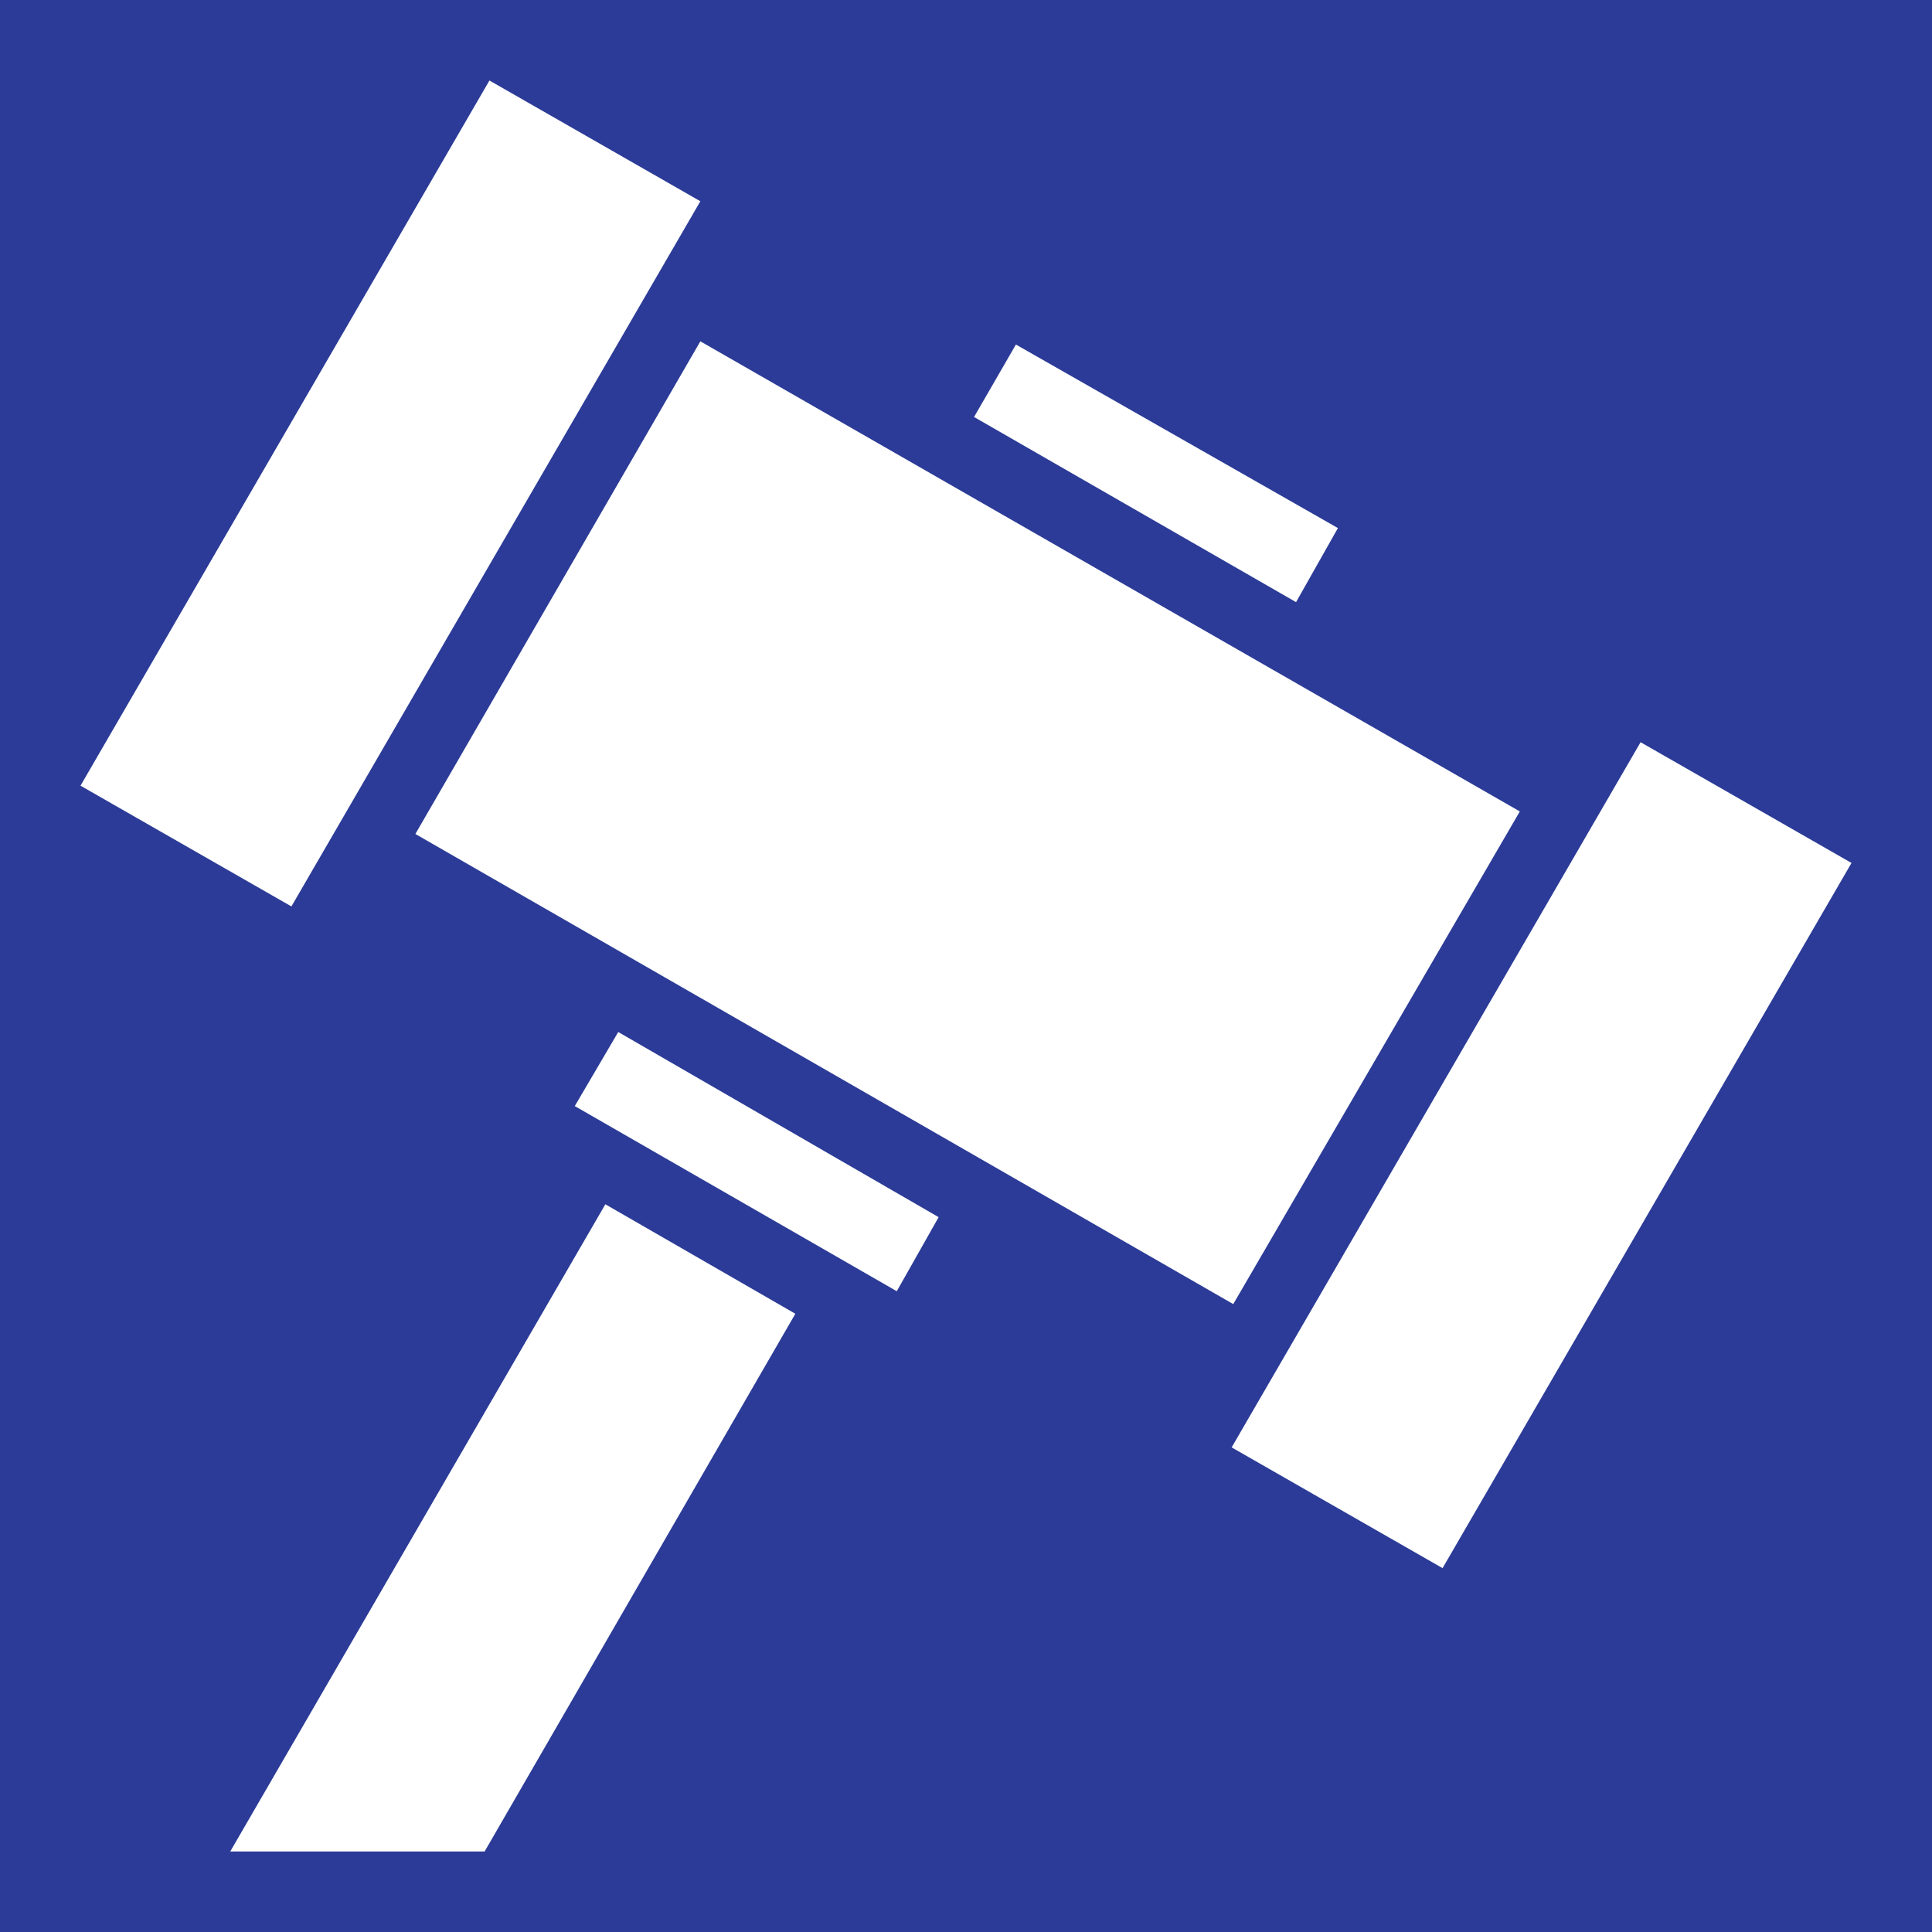 <?xml version="1.0" encoding="utf-8"?>
<!-- Generator: Adobe Illustrator 26.1.0, SVG Export Plug-In . SVG Version: 6.00 Build 0)  -->
<svg version="1.1" id="Layer_1" xmlns="http://www.w3.org/2000/svg" xmlns:xlink="http://www.w3.org/1999/xlink" x="0px" y="0px"
	 viewBox="0 0 12 12" style="enable-background:new 0 0 12 12;" xml:space="preserve">
<style type="text/css">
	.st0{fill:#2B3B97;}
	.st1{fill:#FFFFFF;}
</style>
<rect class="st0" width="12" height="12"/>
<path class="st1" d="M3.04,0.5L0.5,4.88l1.31,0.75l2.54-4.38L3.04,0.5z M4.35,2.12L2.58,5.18L7.66,8.1l1.78-3.06L4.35,2.12z
	 M6.31,2.14L6.05,2.59l2,1.15l0.26-0.46C8.31,3.28,6.31,2.14,6.31,2.14z M10.19,4.61L7.65,8.99l1.31,0.75l2.54-4.38L10.19,4.61
	L10.19,4.61z M3.84,6.41L3.57,6.87l2,1.15l0.26-0.46L3.84,6.41L3.84,6.41z M3.76,7.48L1.43,11.5h1.58l1.93-3.34L3.76,7.48L3.76,7.48
	z"/>
</svg>
